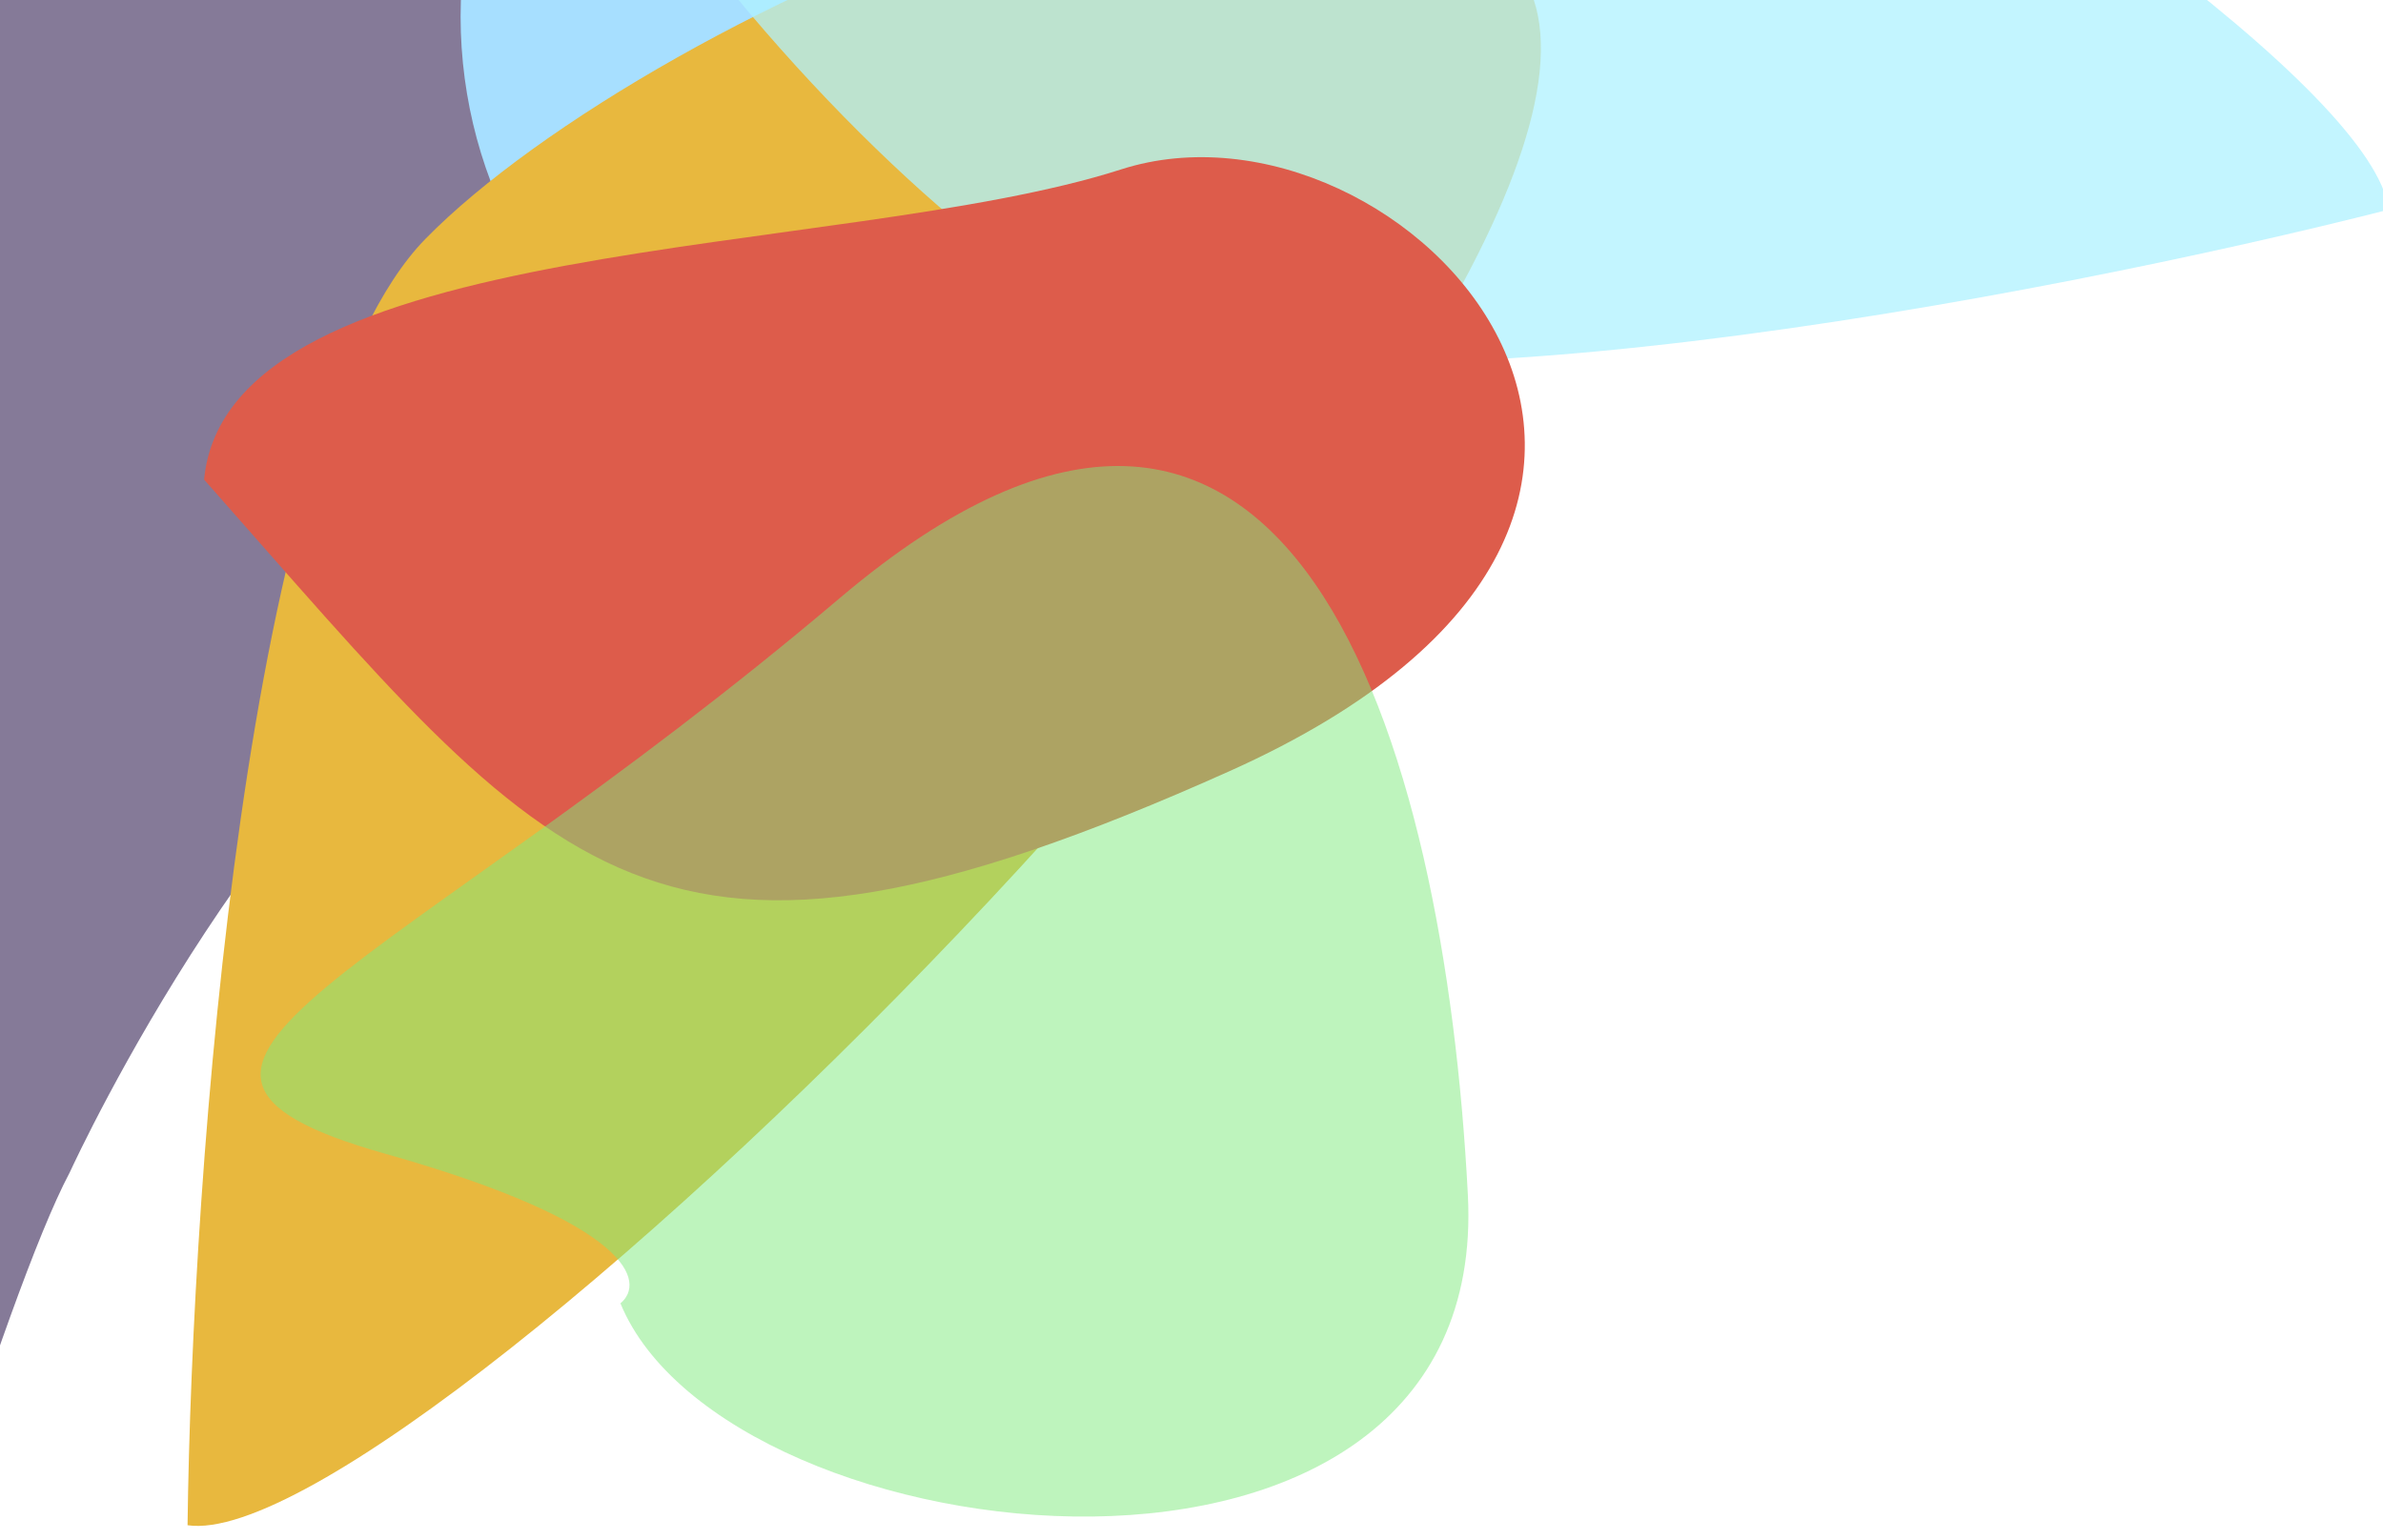 <svg width="1728" height="1117" viewBox="0 0 1728 1117" fill="none" xmlns="http://www.w3.org/2000/svg">
<g clip-path="url(#clip0_101_2)">
<g filter="url(#filter0_f_101_2)">
<path d="M50.636 850.21L50.501 850.5C3.551 938.9 -93.728 1264.33 -136.499 1416C-135.833 1165.33 -134.899 662.6 -136.499 657C-138.099 651.4 -105.833 242.333 -89.499 38.5L105.501 -247C407.834 -185 1001.1 -50.9 955.501 -10.5C898.501 40 915.001 120.5 904.001 232.5C893.001 344.5 568.501 334 381.501 436C196.257 537.042 56.644 837.289 50.636 850.21Z" fill="#857A98"/>
</g>
<g filter="url(#filter1_f_101_2)">
<circle cx="673" cy="12" r="339" fill="#A7DFFF"/>
</g>
<g style="mix-blend-mode:overlay" filter="url(#filter2_f_101_2)">
<path d="M308.5 173.27C178.1 306.47 139.167 850.77 136 1106.27C302.5 1130.77 1194.5 242.77 1112 -0.73C1029.5 -244.23 471.5 6.77 308.5 173.27Z" fill="#E8B83E"/>
<path d="M786.243 226.92C948.654 318.402 1484.48 215.134 1732.1 152.064C1712.67 -15.104 624.061 -646.878 410.211 -504.167C196.36 -361.456 583.229 112.568 786.243 226.92Z" fill="#AFF1FF" fill-opacity="0.75"/>
<path d="M891.5 559.358C470 748.358 404.5 637.858 148 347.858C165 168.358 609 188.358 813 122.858C1017 57.358 1313 370.358 891.5 559.358Z" fill="#DD5C4B"/>
<path d="M1064.41 866.834C1081.41 1196.33 526.906 1132.83 449.906 945.334C468.073 930.334 459.406 887.634 279.406 836.834C54.406 773.334 281.406 711.334 608.906 433.834C936.406 156.334 1047.41 537.334 1064.41 866.834Z" fill="#7EEA7C" fill-opacity="0.5"/>
</g>
</g>
<defs>
<filter id="filter0_f_101_2" x="-636.557" y="-747" width="2094.54" height="2663" filterUnits="userSpaceOnUse" color-interpolation-filters="sRGB">
<feFlood flood-opacity="0" result="BackgroundImageFix"/>
<feBlend mode="normal" in="SourceGraphic" in2="BackgroundImageFix" result="shape"/>
<feGaussianBlur stdDeviation="250" result="effect1_foregroundBlur_101_2"/>
</filter>
<filter id="filter1_f_101_2" x="-166" y="-827" width="1678" height="1678" filterUnits="userSpaceOnUse" color-interpolation-filters="sRGB">
<feFlood flood-opacity="0" result="BackgroundImageFix"/>
<feBlend mode="normal" in="SourceGraphic" in2="BackgroundImageFix" result="shape"/>
<feGaussianBlur stdDeviation="250" result="effect1_foregroundBlur_101_2"/>
</filter>
<filter id="filter2_f_101_2" x="-364" y="-1024.98" width="2596.1" height="2631.75" filterUnits="userSpaceOnUse" color-interpolation-filters="sRGB">
<feFlood flood-opacity="0" result="BackgroundImageFix"/>
<feBlend mode="normal" in="SourceGraphic" in2="BackgroundImageFix" result="shape"/>
<feGaussianBlur stdDeviation="250" result="effect1_foregroundBlur_101_2"/>
</filter>
<clipPath id="clip0_101_2">
<rect width="1728" height="1117" fill="white"/>
</clipPath>
</defs>
</svg>
